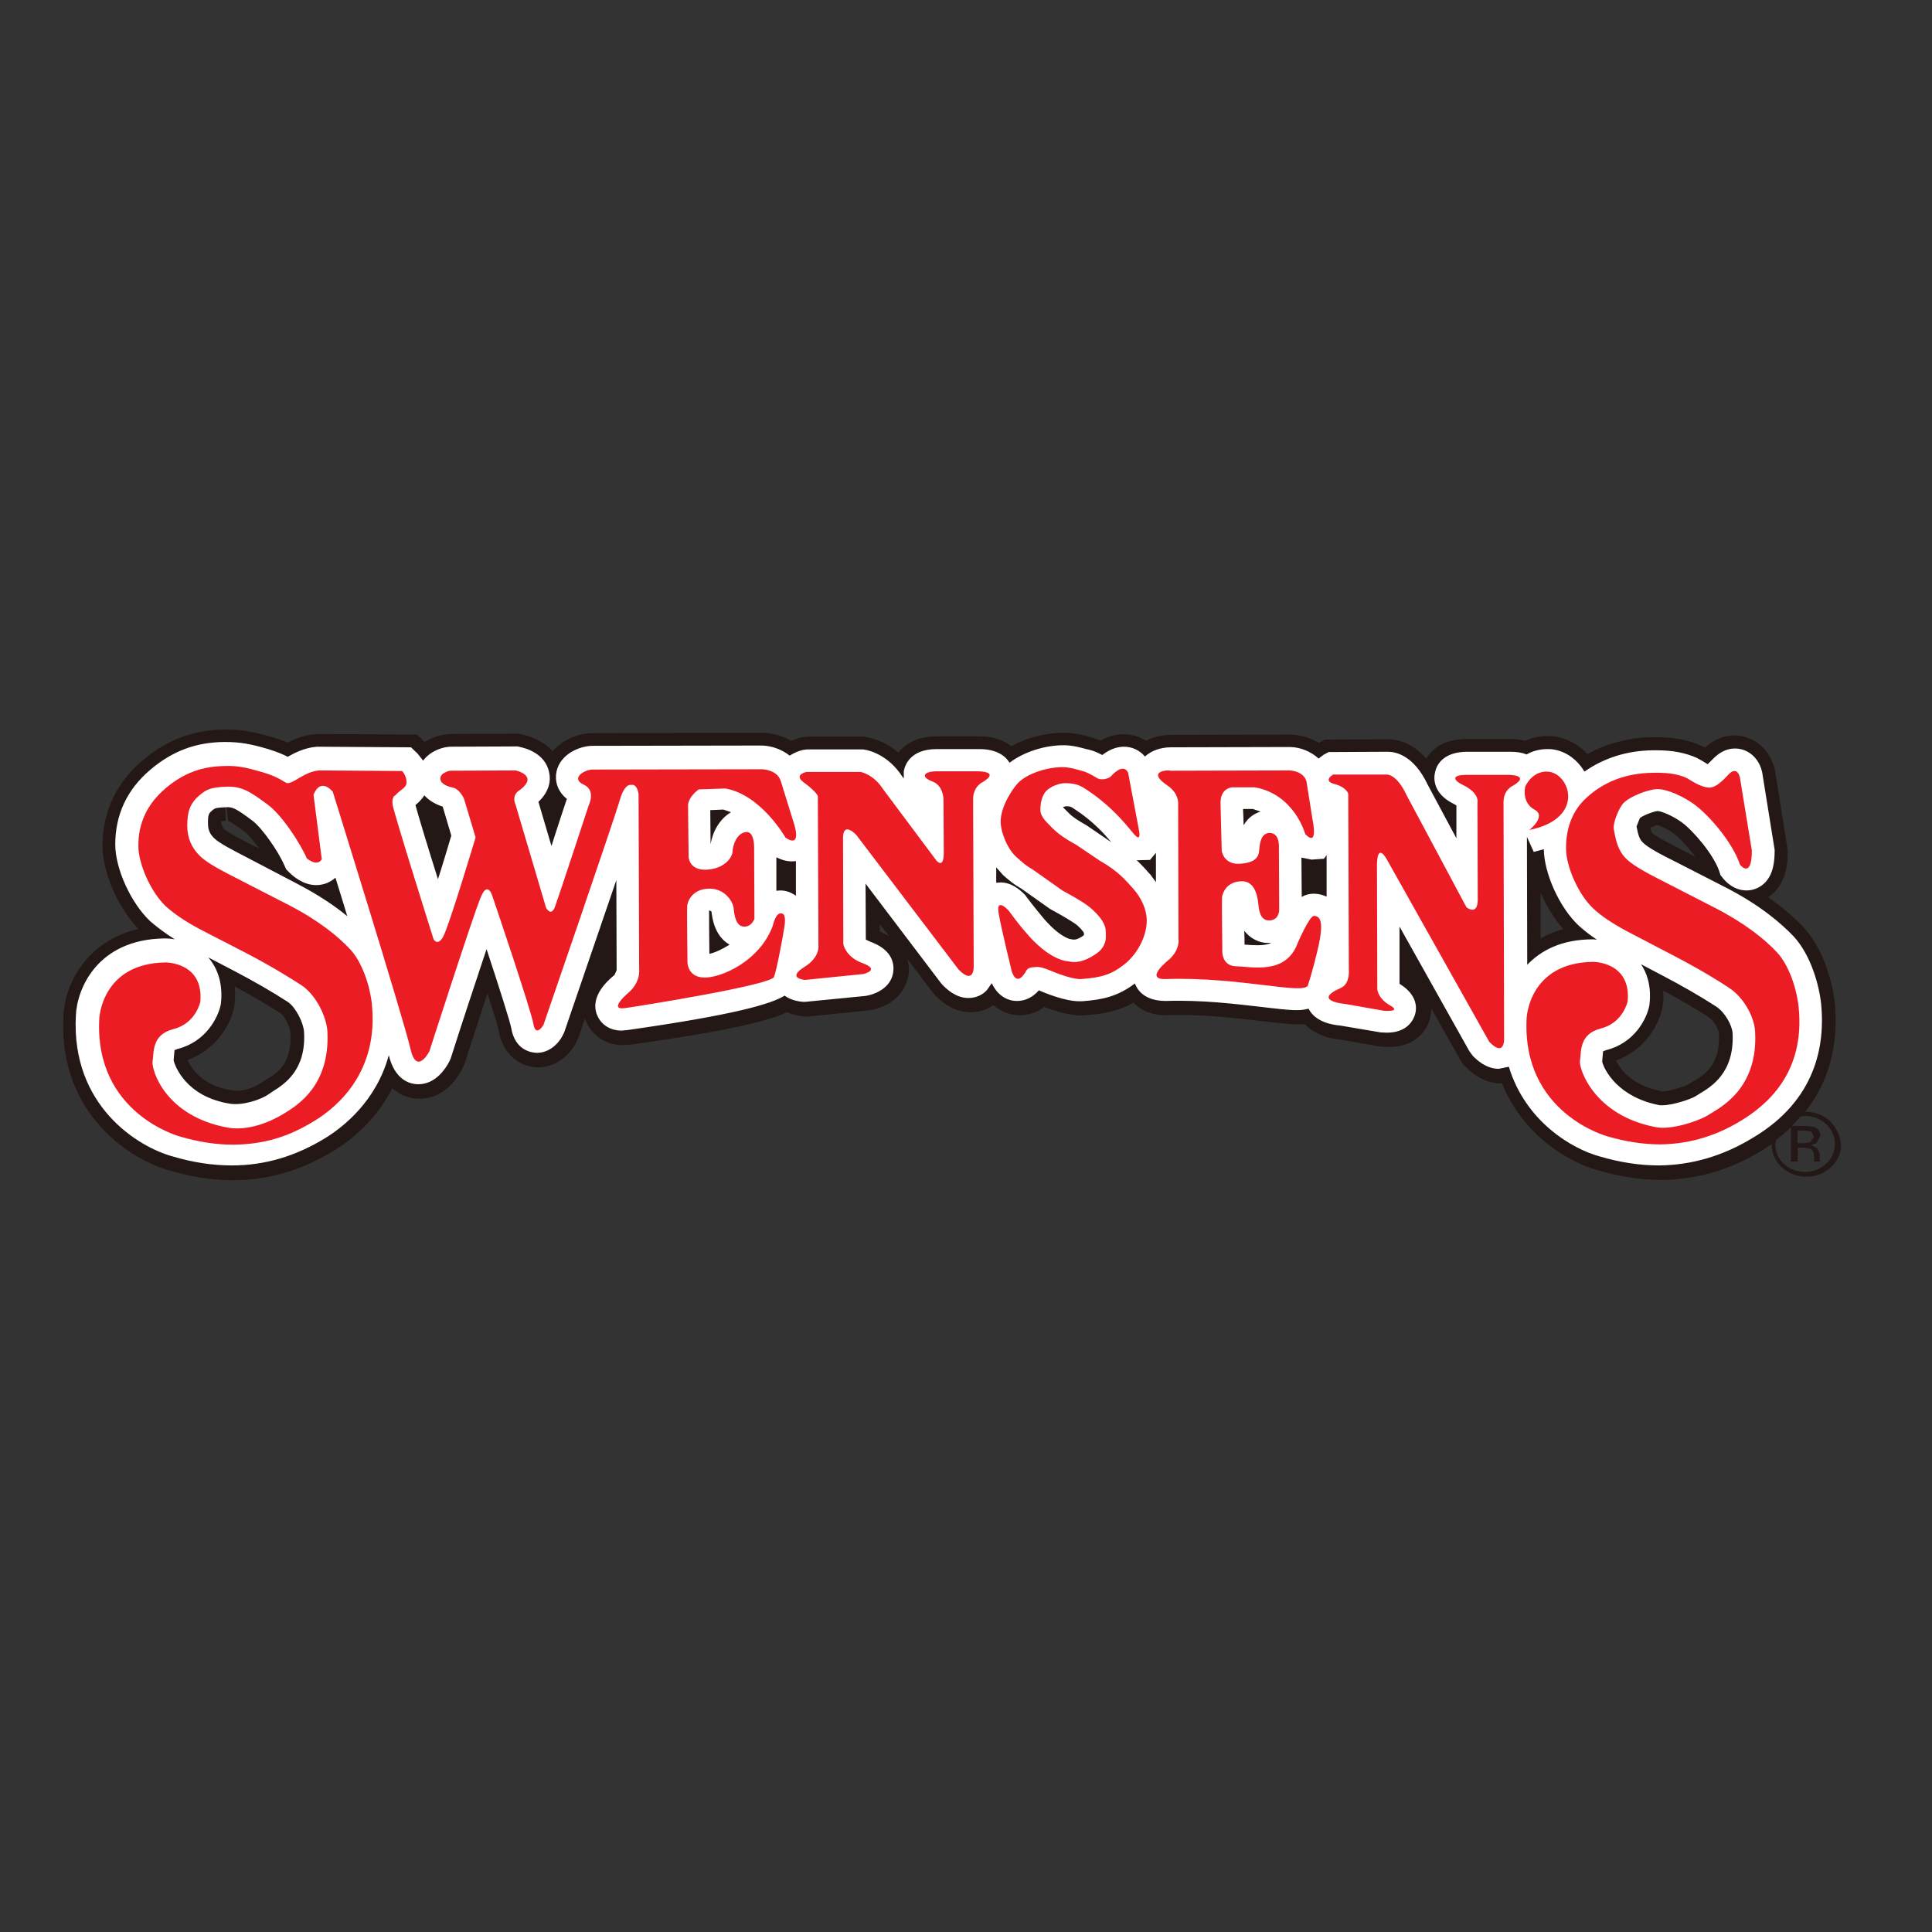 <?xml version="1.0" encoding="utf-8"?>
<!-- Generator: Adobe Illustrator 19.2.1, SVG Export Plug-In . SVG Version: 6.00 Build 0)  -->
<svg version="1.1" id="layer" xmlns="http://www.w3.org/2000/svg" xmlns:xlink="http://www.w3.org/1999/xlink" x="0px" y="0px"
	 viewBox="0 0 652 652" style="enable-background:new 0 0 652 652;" xml:space="preserve">
<rect x="0" y="0" width="652" height="652" fill="#333333" stroke="none"/>
<style type="text/css">
	.st0{fill:#231815;}
	.st1{fill:#FFFFFF;}
	.st2{fill:#EC1C24;}
</style>
<path class="st0" d="M606.7,381.5l1.9,0l2.7,0.4l0.9,1.7l-1.3,1.9l-2.2,0.3h-2.1 M616.3,392.7c-1.9,1.8-4.3,2.8-7.1,2.8
	c-2.8,0-5.2-0.9-7.2-2.7c-1.9-1.8-2.9-4.1-2.9-6.7l0.3-1.4c1.8-1.4,3.5-2.8,5-4.3l0,11.6l2.3,0l0-4.7h1.8l2.5,0.4
	c0.8,0.4,1.2,1.4,1.2,2.7v1l0,0.4l0,0.1l0,0.1h2.1l-0.1-0.2l-0.1-0.6l0-0.9v-0.9l-0.7-1.8l-2.2-1.2l1.8-0.6l1.3-2.4
	c0-1.5-0.7-2.5-2-3c-0.7-0.3-1.9-0.4-3.5-0.4l-4.1,0l3-3.2l1.3-0.2c2.8,0,5.2,0.9,7.2,2.7c2,1.8,3,4,3,6.6
	C619.3,388.6,618.3,390.9,616.3,392.7 M296.9,314.3l0-2.4l3.1,4L296.9,314.3 M79,339.9l0.2-1.3c0.2-2.1,0.2-4,0-5.7
	c5.4,2.9,10.7,6,15.4,9c1.3,0.8,3.3,4.6,3.4,6.4c0.6,10.6-4.2,13.6-8.1,16l-1.7,1.1c-2.6,1.8-6.7,3.1-9.7,2.6
	c-10.7-1.6-14.2-8-15.2-10.3C73.5,354.1,78,345,79,339.9 M75.9,270.1h0.3L77,277c0.6,0.2,2.4,1.4,5.5,3.6c1.2,0.9,3.1,3.2,5,5.8
	l-2.4-1.2c-3.3-1.7-8.3-4.3-9.7-5.6l-0.7-1.5l0-1l1.5-0.1L75.9,270.1z M519.9,301.2c2,4.6,4.6,8.9,7.7,12.4
	c-2.9,0.7-5.4,1.8-7.7,3.1L519.9,301.2z M567.4,286.7c-3.4-1.7-8.6-4.4-10-5.7l-0.5-1.7l2.4-0.9c1.2,0.4,3.5,1.4,5.3,2.7
	c2,1.4,5.1,4.7,7.5,8L567.4,286.7z M571,365.2l-1.2,0.7c-1.4,0.8-6.4,2.4-8.9,2.4c-10.7-2-14.4-8-15.5-10.4
	c10.1-3.6,14.6-12.7,15.6-17.8l0.2-1.3c0.2-1.6,0.2-3.1,0.1-4.5c5.4,2.9,10.7,6,15.4,9c1.8,1.2,3.3,4.2,3.4,5.3
	C580.7,359.5,575.1,362.8,571,365.2 M617.5,378.3c-2.3-2.1-5-3.1-8.3-3.1c9.7-12.2,11-26,10-36.7c-0.8-7.3-3.9-18.4-10.6-25.6
	c-3.3-3.5-7.3-6.9-11.9-10.1l2-1.6c4.1-4.2,4.7-9.8,4.6-14.3l-4.3-27c-1.5-6.9-7.1-11.7-13.7-11.7c-2.5,0-6.2,0.7-9.9,4.1l-1-0.5
	c-5.7-2.7-11.7-3-15.6-3h-1.1c-8.2,0.1-15.5,2.1-22,5.7c-3.3-3.6-7.8-5.9-12.7-6.1l-0.9,0c-2.7,0-5.2,0.6-7.4,1.6
	c-1.5-0.4-3.2-0.6-5.2-0.6l-14.4,0c-8,0-11.9,3.5-13.8,6.6c-5-5.8-10.4-6.5-12.9-6.5l-21.3,0.1l-2,1.1c-3-1.8-6.4-2.7-9.7-2.8
	c0,0-37.7,0.1-40.3,0.1c-3.2,0-6,0.8-8.4,2c-2.2-1.4-4.7-2.2-7.5-2.2c-3,0-5.6,0.9-7.7,2.1l-2.9-1l-0.8-0.2
	c-2.1-0.6-5.2-1.4-8.9-1.4c-6.1,0-12.5,1.7-17.6,4.5c-2.3-1.8-5.7-3.3-10.8-3.3l-14.4,0c-6.3,0-10.5,2.4-12.9,5.5
	c-3.6-3.1-7.6-4.7-10.7-5.2l-1-0.2l-19.1,0l-2.4,0.3l-3,1.1c-3-1.7-6.4-2.6-9.7-2.7c0,0-54.4,0.1-57.2,0.1c-4.7,0-10.1,2.1-13.6,6.1
	c-2.7-3-6.6-4.8-10-5.6l-1.3-0.3l-23.4,0.1l-2.4,0.3c-2.3,0.5-4.3,1.3-6.1,2.4l-2.6-2.5l-32.9-0.2l-1,0c-4,0.3-7.2,1.6-9.7,2.9
	c-1.4-0.6-3.1-1.2-5.1-1.8c-6.2-1.8-10-2.6-16.1-2.6h0c-10.8,0.1-19.6,3.5-27.9,10.5c-8.8,7.5-13.4,17.4-13.4,28.7
	c0,9,5.2,20.9,12.1,28.1c-17.8,4.1-25,19.1-25.3,29.5c-1.7,33.2,23,48.6,36.1,52.1c7.2,2.1,14.2,3.2,21,3.2h0.2
	c11.8,0,23.3-3.4,34-10c5.1-3.1,14-9.8,19.7-21.1c3.5,3.3,7.6,3.6,9.2,3.6c5.9,0,11.1-3.7,14.4-10.1l0.8-1.8
	c2.2-6.8,5-15.4,7.7-23.7c2.1,6.5,3.6,11.3,3.8,12.6c1.4,8.5,7.7,12.4,13.3,12.4c5,0,9.5-2.8,12.5-7.7l1.1-2.3
	c0.4-1.1,1.1-3.3,2.2-6.5l0.2,0.5c1.5,4.1,5.6,8.5,12.7,8.5l2.8-0.2c31.3-4.4,45.6-7.7,52.5-10.9c1.7,0.7,3.6,1.3,5.6,1.4l1.1,0.1
	l20.8-2.1l1.6-0.3c8.4-2,11.7-7.9,12-12.7c0.1-1,0-2.6-0.5-4.4l8.4,11.1l1,1.2c1.4,1.4,5.6,5.7,12,5.7c2.8,0,5.4-0.8,7.6-2.4
	c2.5,2.1,5.5,3.4,8.9,3.4h0c2.4,0,5.4-0.6,8.3-2.8c3.3,1.3,8.4,2.9,12.6,2.9l1.2-0.1c6.2-0.4,11.2-1.4,16.3-4.2
	c2.2,2.2,5.6,4.2,11,4.2l0.8,0c11.7-0.4,22.8,1,31.5,2c5.2,0.6,9.4,1.1,12.6,1.1l1.9-0.1c2.3,2.4,6.1,4.7,12.4,5.3l12.6,2.2l0.8,0.1
	c0,0,1.2,0.1,2.6,0.1c10.3,0,13.2-7.1,13.8-9.3c0.2-0.7,0.5-2,0.5-3.7l10.4,18.4l1.1,1.2c1.4,1.4,5.6,5.7,12,5.7h0l0.4,0
	c7.1,17.8,23,26.9,32.6,29.4c7.2,2.1,14.3,3.2,21.1,3.2h0.1c11.8-0.1,23.3-3.4,34-10l3.2-2.1l0,0c0,3.1,1.1,5.6,3.4,7.8
	c2.3,2.1,5.1,3.2,8.3,3.2c3.3,0,6-1.1,8.3-3.2c2.3-2.1,3.4-4.7,3.4-7.7C620.9,383,619.7,380.5,617.5,378.3"/>
<path class="st1" d="M587.4,326.8c-5.8-3.8-12.5-7.6-19.2-11.1l-15.6-8.1c-4.2-2.2-7.4-4.4-9.7-6.4c-3.7-3.5-6.9-11.1-6.9-14.9
	c0-2.8,0.5-5,1.1-6.8l0.1,1.2c0.8,4.9,2,10,6.4,14.2c3.5,3.4,8.7,6.1,14.8,9.2l16.9,8.7c9.8,5.1,15.7,10.1,18.8,13.4
	c2.5,2.7,4.8,8.9,5.3,14.2c0.3,2.5,0.3,4.9,0.1,7C599.3,339.7,594.2,331.3,587.4,326.8 M573.4,369.2l-1.1,0.7
	c-1.6,1-7.7,3.1-11.3,3.1l-0.8,0c-14-2.6-18.8-11.8-19.5-14.7l0.1-1.4l0.2-2.1l1-0.4c9.6-2.4,13.7-10.5,14.6-15l0.1-0.8
	c0.6-6.1-1-10.4-2.9-13.2l7.4,3.9c6.3,3.3,12.6,6.9,18,10.4c3,2,5.3,6.3,5.5,8.9C585.4,362,577.6,366.7,573.4,369.2 M538.3,339.6
	c-11.6,2.9-12.3,12.7-12.5,16l-0.1,0.7c-0.3,1.3-0.2,2.8,0.1,4.3c-2.1-4.4-3.5-9.9-3.1-16.8c0-1.2,0.8-11.6,14.8-11.8l3.6,1.3
	l0.7,3.2C541.5,337.3,540.6,339.1,538.3,339.6 M515.4,325.6l-0.1-43.2l2.3,5.1l3.4-0.9c0.1,8.2,5.3,19.7,11.8,25.8
	c1.8,1.6,3.8,3.2,6.1,4.7l-1.3-0.1h0C526.9,317,520,320.8,515.4,325.6 M475,286.3c-2.1-4.1-5.2-6.3-8.8-6.3l-3.5,0.2l0-11.3l3.9,0
	c0.4,0.5,0.9,1.3,1.6,2.8l21.1,39.3l1.2,1c0.9,0.8,3.5,2.5,6.7,2.5l3.1-0.5l0.1,17.5L475,286.3z M439.2,289.4l3.4,0.7l4.2-0.3
	l0.9-1.2l0,14c-2.7-1.3-6-1.4-8.4,0.1L439.2,289.4z M424.5,319c-1.5,0-2.9-0.1-4.1-0.2l-0.4,0c0-1.6,0-3.2-0.1-4.7
	c2,2.6,4.8,3.9,7.3,4.1l1.1,0l0.7,0C428.2,318.6,426.8,319,424.5,319 M419.5,273h3.3l2.6,0.9c-1.9,0.6-4.1,1.8-5.7,4.6
	C419.6,276.5,419.6,274.5,419.5,273 M405.2,300.5l0-11.4c0.5,2,1.5,3.9,3,5.5C406.6,296.4,405.6,298.4,405.2,300.5 M388.2,295.1
	l-0.6-0.6c-1.1-1.3-2.4-2.7-4-4.2l0.6,0l3.9-0.1l2-2.4l0,9.9L388.2,295.1 M366.8,278.6c-3-1.7-5-3-6.1-4.2l-1.9-1.9l0-0.2l0.9-0.2
	c1.5,0,1.7,0.1,3,1c5.9,3.8,10,8.3,12.3,11.1L366.8,278.6z M362.6,294.3l-5.5-3.9l1.8,1l7.4,5C365.3,295.8,364.1,295.1,362.6,294.3
	 M362.3,317.1l-1.2-0.2c0,0-3.8-0.7-9.6-7.8c-0.1-0.2-1.9-2.2-5-6.3l-0.5-0.7c-1.8-1.9-4.7-4.3-8.3-4.3l-1.5,0.1l0-5.2l2.3,2.6
	l0.8,0.7c1.3,1.1,2.6,2.3,5.4,3.9l9.6,6.8l0.7,0.4c3.5,1.9,7.3,4.1,8.7,5.3c1.8,1.7,2.2,2.5,2.1,2.6v0.6
	C363.9,317,362.9,317.1,362.3,317.1 M349.1,284.1l0.7,0.7l2.3,2.2c-1.4-0.8-1.8-1.1-2.8-2l-1-0.9l-1.9-2.9L349.1,284.1 M294.8,276.7
	c-1.5-1.6-4.6-4.3-8.6-4.3l-2.6,0.4l0-4.1l0-0.7l5.7,0c0.5,0.3,1.6,1,2.7,2.8l18.2,24.4c0.9,1.1,3.4,3.6,7.1,3.6c0.4,0,2,0,3.8-0.9
	l0,13.6L294.8,276.7z M268.6,290.6l0,11.7c-1.5-1.1-3.3-1.8-5.3-1.8l-1.3,0.1l0-11.3C264.3,290.5,266.5,290.9,268.6,290.6
	 M239.8,284.9c0-3.5-0.1-8.5-0.1-11.5l4.4-0.2l2.6,0.9C242.8,276.4,240.5,280.7,239.8,284.9 M239.4,321.9
	c-0.1-6.2-0.1-12.6-0.1-14.8l0,0.1l0.8,0.4c0.7,6.6,3.5,9.7,6.1,11.2C243.7,320.4,241.2,321.5,239.4,321.9 M224.4,324
	c0,0.6,0,3.3,1.4,6.1l-2.8,0.5c0.2-1.2,0.3-2.5,0.2-3.9L223,268l0-0.8l-0.1-0.5h2.7c-0.6,1.4-1,3-1,4.7c0,3,0.2,17.5,0.2,17.8
	c0.1,2.6,1.2,5.3,3.3,7.4c-2.2,2.3-3.4,5.2-3.8,7.9C224.3,305.1,224.1,306.7,224.4,324 M182,326.4c-3.2-10-7-21.2-8.6-25.9
	c-1.3-4.7-4.5-7.6-8.5-7.9c0.8-2.6,1.6-5.4,2.5-8.3l0.6-2.1l-4.4-15l2.4,0c-0.4,2-0.2,4.2,0.7,6.6l10.2,34.4l0.6,1.4
	c1.8,3.3,4.8,5.3,8.2,5.3l0.3,0C184.7,318.7,183.3,322.6,182,326.4 M147.8,296.7c-3.5-11.1-6.5-21-7.6-25c0.8-0.7,2-1.7,3-3.3
	c1.6,1.8,3.9,3.1,6.2,3.8l2.9,9.8C150.8,287,149.3,292.1,147.8,296.7 M142.1,339c-6.4-21.8-18.9-62-22-71.9l5,0
	c-0.4,1.4-0.5,3.1-0.2,4.9c0.3,2.3,5,18,14,46.6l0.4,0.9c1.4,3,4.3,5,7.4,5.3C145.1,329.8,143.5,334.7,142.1,339 M117.6,346.7
	c-0.6-6.9-5.1-16.6-12.3-21.2c-5.9-3.8-12.4-7.5-19.2-11.1l-15.6-8.1c-4.1-2.2-7.4-4.4-9.7-6.4c-3.7-3.5-6.9-11.1-6.9-14.8
	c0-2.4,0.4-4.6,1.2-6.6c0.1,5.9,2.4,11.2,6.6,15.2c3.4,3.4,8.5,6,14.5,9l17.3,8.9c9.8,5,15.6,10.1,18.7,13.4
	c2.4,2.6,4.8,8.9,5.3,14.2C117.8,341.8,117.8,344.3,117.6,346.7 M92.1,368.3l-1.5,1c-2.5,1.8-8.6,3.8-12.8,3.2
	c-15.1-2.3-18.8-12.9-19.2-14.6l0.1-1.4l0.2-2.1l1-0.4c9.6-2.4,13.7-10.6,14.6-15l0.1-0.8c0.7-7.5-1.9-12.3-4.3-15.1l8.8,4.6
	c6.3,3.3,12.6,6.9,18,10.4c2.7,1.8,5.3,7,5.5,10.1C103.4,361,96.1,365.8,92.1,368.3 M56.3,339.4c-11.6,2.9-12.3,12.8-12.6,16l0,0.6
	c-0.3,1.3-0.2,2.8,0.1,4.4c-2.2-4.4-3.5-9.9-3.1-16.8c0.1-1.2,0.8-11.6,14.8-11.8l3.6,1.3l0.7,3.2C59.4,337.1,58.5,338.8,56.3,339.4
	 M71.5,273.6c1.2-1,1.3-1,5.1-1.2c1.9,0,2.9,0.3,8.5,4.5c3.3,2.4,8.9,10.5,10.9,15.2l0.6,1.3l1,1c1.3,1.3,4.7,4.3,9.1,4.3
	c2.5,0,4.7-0.9,6.5-2.5c1.3,4.2,2.7,8.6,4,13c-4.1-3.4-9.7-7.2-17-11L83,289.2c-4.4-2.3-9-4.6-10.8-6.4c-1.4-1.4-2-2.8-2-4.8
	C70.1,274.8,70.6,274.4,71.5,273.6 M614.6,338.9c-0.7-6.6-3.5-16.6-9.3-22.9c-4-4.2-11.2-10.5-22.9-16.5l-17-8.7
	c-4.6-2.3-9.3-4.7-11.1-6.6c-1-1-1.5-2.5-2-5.3l1.1-2.8c1-0.9,4.7-2.3,6-2.4c1.2,0,5.1,1.6,8,3.7c3.9,2.8,10.8,10.8,12.8,16.6
	l0.4,1.3l0.8,1c1,1.3,3.8,4.2,8,4.2c2.3,0,4.5-0.9,6.2-2.6c2.9-2.9,3.3-7.3,3.3-11.1l-4.2-26.1c-1-4.8-4.7-8.1-9.2-8.1
	c-1.9,0-4.7,0.6-7.7,3.8l-1.5,1.5l-1.8-1.1l-1.8-1c-3.8-1.7-8.1-2.6-13.7-2.6h-1.1c-8.9,0.1-16.6,2.6-23.2,7.2
	c-2.5-4.3-6.9-7.4-11.8-7.6l-0.7,0c-2.7,0-5.1,0.7-7,1.8c-1.5-0.6-3.3-0.9-5.6-0.9l-14.4,0c-8.1,0-10.4,4.4-10.9,6.9
	c-0.5,2-0.8,7.2,6.3,10.7l0.9,0.5l0,11.1l-9.7-18.1c-4.7-10-10.9-11.1-13.4-11.1h0l-20,0.1l-1.7,0.9l-1.7,1.3
	c-2.6-2.4-6.1-3.8-9.5-3.9c0,0-37.7,0.1-40.3,0.1c-3.7,0-6.7,1.2-8.8,3.1c-1.8-2.1-4.3-3.3-7.1-3.3c-3,0-5.5,1.4-7.3,2.8
	c-1.7-0.9-3.2-1.5-4.5-1.8l-0.9-0.2c-1.9-0.5-4.6-1.3-7.7-1.3c-6.6,0-13.6,2.4-18.2,5.9c-1.3-2.1-4.1-4.6-10.2-4.6l-14.4,0
	c-9.1,0-10.8,5.7-11.1,7.5l0,2.4l-0.4-0.5c-4.9-7.6-11.5-9-12.8-9.2l-0.6-0.1l-18.8,0l-1.5,0.2c-1.7,0.4-3.1,1.1-4.4,1.9
	c-2.7-2.1-6-3.3-9.3-3.4c0,0-54.4,0.1-57.2,0.1c-4.3,0-10.9,2.7-12.2,8.7c-0.6,2.8,0.1,6.5,3.5,9.2c-1.6,4.8-3.5,10.5-5.2,15.9
	l-4.4-14.9c3.9-3.7,4.2-7.4,3.6-10c-1.3-6.3-7.8-8.1-9.8-8.5l-0.8-0.2l-23,0.1l-1.5,0.2c-3.2,0.7-5.8,2.3-7.4,4.5l-1.9-2.4l-2.2-2.1
	l-31.7-0.2c-4.2,0.3-7.6,2.1-9.9,3.4c-1.5-0.8-3.7-1.7-6.6-2.6c-5.8-1.7-9.3-2.4-14.8-2.4h0c-9.7,0.1-17.6,3.1-25,9.4
	c-7.9,6.7-11.8,15.2-11.8,25.2c0,8.2,5.3,19.8,11.8,25.9c2.3,2,5.1,4.1,8.3,6.1c-1.7-0.3-3-0.3-3.5-0.3h0
	C32.6,317,25.9,334,25.6,342.8c-1.6,30.3,20.9,44.3,32.8,47.5c6.7,2,13.4,3,19.7,3h0.2c11.1,0,21.5-3.1,31.6-9.3
	c5.8-3.6,17.1-12.3,21.3-27.9c2.1,8.5,7.2,9.8,10,9.8c5.8,0,9.2-5.3,10.4-7.6l0.5-1.1c3.5-11,8.4-25.8,12.1-36.9
	c4.3,13,7.9,24.4,8.3,26.5c1.3,8.1,7.5,8.5,8.7,8.5c3.3,0,6.5-2,8.5-5.5l0.7-1.4c1.5-4.5,10.6-30.8,17.6-51.4l0.1,30.4l-0.7,1.6
	c-2,1.7-8.3,6.9-6,13.3c1,2.7,3.7,5.5,8.4,5.5l2.1-0.2c35.7-5.1,48.2-8.7,52.9-11.6c1.6,1.2,3.8,1.9,6.2,2.1l0.7,0l20.4-2l1-0.2
	c5-1.2,8.2-4.4,8.4-8.5c0.2-3-1-7.1-7.8-9.6l-1.5-0.7l-0.1-18.9l25.4,33.5l0.6,0.7c1.1,1.1,4.3,4.4,8.7,4.4c2.4,0,4.6-0.9,6.2-2.6
	l1.7-2.4c1.7,3.7,4.8,6,8.5,6h0c2.8,0,5.3-1.2,7.4-3.6l0.2,0.1c1.4,0.6,8.4,3.6,13.4,3.6l0.9,0c7.1-0.5,12.2-1.7,17.9-6
	c0.7,1.9,3,5.9,10.4,5.9h0c12.1-0.4,23.4,1,32.2,2c5.1,0.6,9.1,1.1,12.1,1.1c1.5,0,2.8-0.2,3.9-0.5c1.3,2.5,4.2,5.1,10.7,5.7
	l13.6,2.3l2.1,0.1c6.9,0,8.9-4.2,9.5-6c0.7-2.2,0.9-6.6-4.9-10.3l-0.3-0.2l0-19.3l23.6,42.1l1.2,1.6c1.1,1.1,4.3,4.3,8.7,4.3
	l3.4-0.7c5.6,18.5,21.4,27.8,30.8,30.3c6.8,2,13.4,3,19.8,3h0.1c11-0.1,21.6-3.2,31.6-9.3C613.1,371.2,615.9,352.4,614.6,338.9"/>
<path class="st2" d="M108.6,290l-2.8-21.8c2.5-6.1,6.5-1,6.5-1s24.1,77.3,26.2,86.7c2.1,9.3,6.4,0.9,6.4,0.9s14.8-46,17.3-51.9
	c2.4-6,4-0.4,4-0.4s13,38.3,13.8,43c0.8,4.8,3.4,0.4,3.4,0.4s24-69.7,25.7-75.7c1.7-6,3.8-5.3,3.8-5.3c2.3-0.5,2.6,3.2,2.6,3.2
	l0.2,58.8c0.4,4.9-3.4,7.9-3.4,7.9s-7.5,6.3-1.3,5.4c6.2-0.9,49.2-7.8,50.2-10.5c1-2.7,2.9-13.1,3.5-16.8c0.6-3.7-0.1-5-1.6-4.6
	c-1.5,0.4-2.3,4.1-2.3,4.1c-4.3,11.8-17.2,17.6-23.1,17.5c-5.9-0.1-5.7-5.4-5.7-5.4s-0.2-17.2-0.1-18.8c0.2-1.6,1.7-5.6,7.2-5.8
	c5.5-0.2,8.3,4.4,8.5,6.7c0.2,2.3,0.8,6,3.4,6.1c2.6,0.2,3.6-2.6,3.6-2.6l-0.1-23.9c0,0,0.2-5.8-2.8-5.4c-3.1,0.4-4.4,4.4-4.5,6.7
	c-0.2,2.3-3.2,5.8-8.9,6c-5.7,0.2-5.9-4.2-5.9-4.2s-0.2-14.4-0.2-17.4c0-3,3.6-5.5,3.6-5.5l9-0.3c12.1,2.1,20.3,16.6,20.3,16.6
	c5.8,3.8,2.8-4.9,2.8-4.9l-4.4-14.2c-1.2-3.9-6.3-4-6.3-4s-54.4,0.1-57.2,0.1c-2.8,0-7.6,3-3,5.1c4.2,1.9,1.7,6.9,1.7,6.9
	s-10.1,30.8-11.4,34.3c-1.3,3.5-3,0.4-3,0.4l-10.3-34.8c-1.5-3.5,1.3-4.9,1.3-4.9c6.8-5-1.3-6.7-1.3-6.7l-22.2,0.1
	c0,0-3.4,0.7-3.2,2.8c0.2,2.1,3.8,2.8,3.8,2.8c2.7,0.3,4.2,3.9,4.2,3.9l3.9,13c0,0-9.2,30.8-11.1,33.8c-1.9,3-3.1,0.5-3.1,0.5
	s-13.4-42.5-13.8-45.3c-0.4-2.8,0.9-3.2,0.9-3.2c1.9-2.1,3.8-2.5,3.8-4.4c0-2.3-1.5-3.8-1.5-3.8l-28-0.2c-4.9,0.4-8.4,4.3-10.7,4.3
	c-0.8,0-2.5-2-8.4-3.7c-5.9-1.7-8.4-2.2-12.6-2.1c-7.9,0.1-14.1,2.4-20.2,7.6c-6.1,5.2-9.2,11.7-9.1,19.5c0,5.8,4.1,15.4,9.3,20.3
	c2.8,2.5,6.6,5.1,11.3,7.6l15.7,8.1c9,4.7,15.5,8.8,18.6,10.8c5.1,3.3,8.7,10.9,8.9,15.9c0.8,17.9-9.8,24.6-15,27.7
	c-7.4,4.4-14,5.3-18.3,4.6c-21.7-3.8-26.2-19.9-25.7-22.5c0.5-2.6-0.5-8.9,7-10.8c7.6-1.9,9.1-9.2,9.1-9.2
	c1.2-13.4-11.7-13.3-11.7-13.3c-21.7,0.3-22.4,19-22.4,19c-1.7,32.2,27.4,39.8,27.4,39.8c6.2,1.8,12.1,2.7,17.8,2.7
	c10.3-0.1,18.7-2.6,27.7-8.2c7.7-4.8,21.4-16.5,19.1-39.2c-0.6-6-3.2-14.1-7.3-18.5c-4.1-4.4-10.7-9.8-20.8-15l-15.4-7.9
	c-6-3.1-11.6-5.8-14.5-8.6c-2.9-2.8-4.3-6.2-4.3-10.2c0-4.4,0.7-7.4,4.1-10.3c2.5-2.1,4-2.7,9-2.9c5-0.2,7.7,1.3,14,6
	c4.8,3.5,11,13,13.3,18.3C103,289.1,106.8,292.9,108.6,290"/>
<path class="st2" d="M394,265.1c3.8,2.6,3.6,5.9,3.6,5.9l0.1,45.7c0.5,4.4-3.5,7.4-3.5,7.4s-8.3,6.6-0.7,6.3
	c24.8-0.8,46.8,5.5,47.9,2.1c1.3-4,3-10.5,3.7-13.9c1.7-8.1,0.2-9.5-1.7-9.5c-1.5,0-5.4,9-5.4,9c-3.9,11-15.5,8.1-20.8,8
	c-5.3-0.1-4.7-5.8-4.7-5.8s-0.2-16-0.1-17.5c0.2-1.5,1.5-5.2,6.5-5.4c5-0.2,5.6,6,5.8,8.1c0.2,2.1,0.8,4.9,3.2,5.1
	c3.8,0.3,3.8-3.5,3.8-3.5l-0.1-21c0,0,0.4-5-3.1-5c-3.2,0-3.4,4.1-3.6,6.2c-0.2,2.1-1.6,4-6.8,4.2c-5.2,0.2-5.8-4.4-5.8-4.4
	l-0.4-15.8c-0.2-5.5,4-5.6,4-5.6l7.6,0c13.4,2.4,17,15.8,17,15.8c4.5,4.6,2.5-4.6,2.5-4.6l-2.1-13.2c-1-3.6-5.7-3.7-5.7-3.7
	s-37.7,0.1-40.3,0.1C395,259.8,386.3,259.9,394,265.1"/>
<path class="st2" d="M583.3,261.4c-1.5,1.6-4.1,4.4-6.4,4.4c-3.2-0.1-6.6-2.7-7.6-3.2c-3.4-1.6-7.3-1.9-11.5-1.8
	c-9.3,0.1-16.9,3.2-22.7,8.7c-3.8,3.5-6.7,9.2-6.6,16.9c0,5.9,4.1,15.5,9.3,20.3c2.8,2.6,6.6,5.1,11.3,7.6l15.7,8.2
	c9,4.7,15.5,8.7,18.6,10.8c5.1,3.3,8.6,9.8,8.9,14.8c1.1,19.7-12.2,25.9-16,28.3c-3.2,2-12.4,5-17.4,4c-21-3.9-26.2-19.9-25.7-22.5
	c0.5-2.6-0.5-8.9,7-10.8c7.6-1.9,9.1-9.2,9.1-9.2c1.2-13.4-11.7-13.3-11.7-13.3c-21.7,0.3-22.4,19-22.4,19
	c-1.7,32.2,27.3,39.9,27.3,39.9c6.2,1.8,12.1,2.7,17.7,2.7c11.3-0.1,20.4-3.7,27.7-8.2c7.7-4.8,21.4-15.4,19.1-38.1
	c-0.6-6-3.2-14.1-7.3-18.5c-4.1-4.4-10.8-9.8-20.9-15l-15.4-7.9c-6-3.1-11.6-5.8-14.5-8.6c-2.9-2.8-3.6-6.2-4.3-10.2
	c-0.3-1.8,1.6-6.9,3.3-8.7c2.3-2.3,8.1-4.5,11.2-4.7c3.6-0.1,9.3,2.7,12.6,5.1c4.8,3.5,12.9,12.6,15.5,20.4c0,0,4,5.1,4-4.8l-4-24.5
	C587.2,262.3,586.3,258.2,583.3,261.4"/>
<path class="st2" d="M291.4,328.7l-19.7,2c0,0-6.5-0.5-0.2-4.4c5.3-3.3,4.7-7.2,4.7-7.2l-0.2-50.4c0,0-0.2-1.3-4.8-4.7
	c-3.5-2.6,1-3.5,1-3.5l18.2,0c0,0,4.3,0.7,7.6,5.8l18,24.1c0,0,2.5,3.1,2.5-2.6l-0.1-18.1c0,0,0-4.6-3.8-6c-3.8-1.4-3.1-3.3,1.2-3.4
	l14.4,0c0,0,7.4,0,1.5,3.6c0,0-3.3,1.4-3.3,5.8l0.2,56.8c0,0,0,5.9-5.1,0.7l-34.5-45.4c0,0-4.3-4.7-4.5,0.7l0.1,36.1
	c0,0,0.7,4.3,6.4,6.4C297.4,327.3,291.4,328.7,291.4,328.7"/>
<path class="st2" d="M467,341.1l-13.1-2.3c0,0-11.4-1-1.4-5.4c3.2-1.4,2.7-6.2,2.7-6.2l-0.2-59.3c0,0-0.5-2.2-4.6-3.3
	c-4.2-1.1-0.5-3.2-0.5-3.2l18.1,0c0,0,3.3-0.3,6.6,6.8l20.3,38c0,0,3.8,3,3.8-2.6l-0.1-32.8c0,0,0.9-3.1-5.1-6
	c-3.6-1.8-3.1-3.3,1.3-3.3l14.4,0c0,0,7.4,0,1.5,3.6c0,0-3.4,1.3-3.3,5.8l0.2,80c0,0,0,5.9-5,0.7l-34.6-61.6c0,0-3.6-6.8-3.3,3.5
	l0.1,40c0,0-0.2,2.9,3.8,5.5C473.7,341.7,467,341.1,467,341.1"/>
<path class="st2" d="M346.4,327.5c0.4-0.7,1.3-1.1,2.6-1.1c0.5,0,1.5-0.5,5.1,1c2.8,1.2,8.2,3.2,10.8,3c6.8-0.5,10.2-1.5,14.6-5
	c4.4-3.5,7.5-9.5,7.5-14.7c0-3.9-1.9-7.7-4.4-10.6c-2.5-2.8-5.3-6.2-11.4-9.6l-8-5.4c-3.7-2-6.2-3.8-8-5.6c-1.7-1.8-4.1-3.7-4.1-6.2
	c0-2.9,0.8-5.2,2.1-6.5c1.5-1.4,4.1-2.5,6.3-2.5c3.9,0,5.6,1.1,7.2,2.2c9.2,6,14.4,13.2,16,15c2.6,3,1.7-1.2,1.7-1.2l-3.7-19.6
	c-1.8-3.5-5.8,1.3-5.8,1.3c-0.5,0.6-3.1,1.6-4.8,0.5c-0.4-0.2-3-1.9-4.8-2.3c-1.9-0.5-4.2-1.3-6.7-1.3c-6.1,0-12.5,2.6-15.1,5.4
	c-1.8,1.9-5.8,7.9-5.8,12.9c0,3.8,2.4,9.6,5.6,12.3c1.8,1.5,2.4,2.3,5.3,4l9.9,7c5.5,3,8.4,4.8,10.1,6.4c5.3,4.8,4.5,7.3,4.6,8.9
	c0.1,2.4-1,4.4-2.9,5.8c-2.9,2.1-6.3,3.7-9.9,2.8c0,0-6.2,0-14.6-10.2c0,0-2-2.2-5.4-6.9c0,0-4.3-4.7-3.4,0.8
	c0.9,5.3,4.4,19.5,4.4,19.5S342.9,333.8,346.4,327.5"/>
<path class="st2" d="M514.7,265.5c0,0,2.3-5.4,7.6-5.1c7.5,0.4,13,15.8-6.2,19.7c0,0,6-4.7,1.7-6.9
	C515.1,271.7,514.1,268.8,514.7,265.5"/>
</svg>

